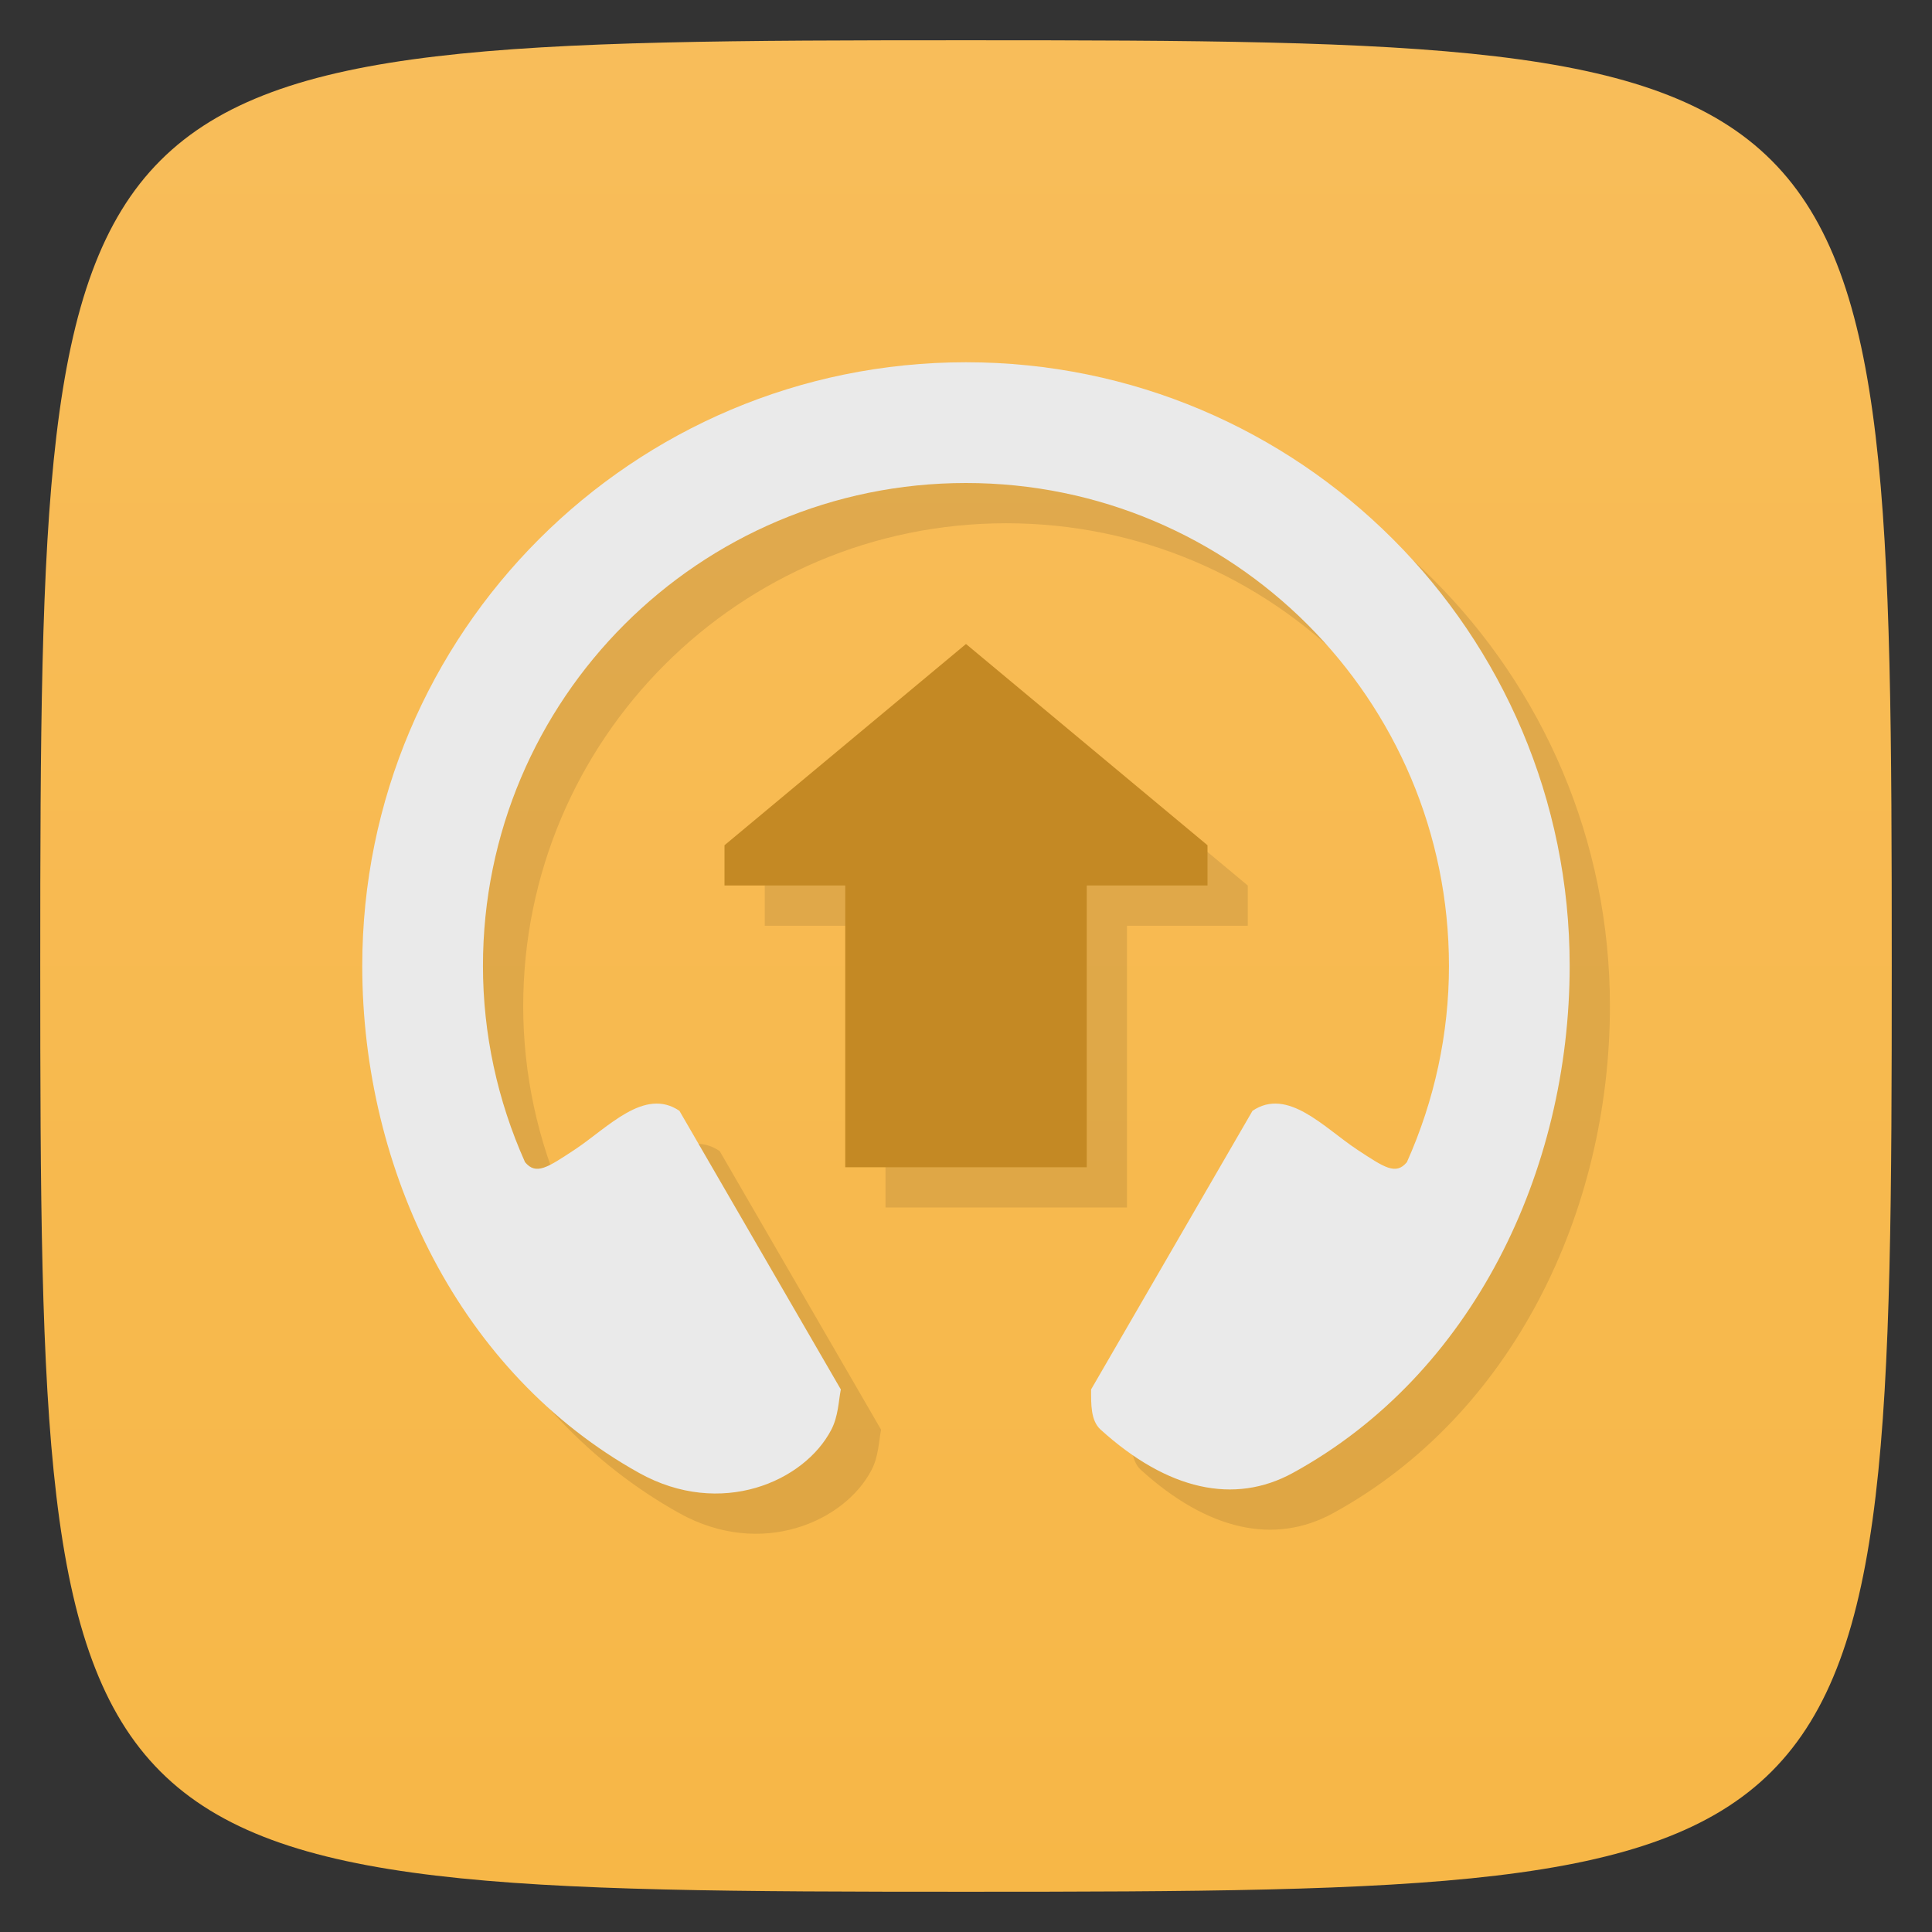<svg xmlns="http://www.w3.org/2000/svg" viewBox="0 0 48 48">
 <rect x="0" y="0" width="48" height="48" fill="#333333" stroke="none"/>
 <defs>
  <linearGradient id="linearGradient3764" x1="1" x2="47" gradientUnits="userSpaceOnUse" gradientTransform="matrix(0,-1,1,0,-1.5e-6,48)">
   <stop style="stop-color:#f7b747;stop-opacity:1"/>
   <stop offset="1" style="stop-color:#f8bd5a;stop-opacity:1"/>
  </linearGradient>
 </defs>
 <circle r="15" cy="25" cx="24" style="fill:#ff0;opacity:1;fill-opacity:0.452;stroke:none"/>
 <g>
  
  
  
 </g>
 <g>
  <path d="m 47,24 C 47,46.703 46.703,47 24,47 1.297,47 1,46.703 1,24 1,1.297 1.297,1 24,1 46.703,1 47,1.297 47,24 z" style="fill:url(#linearGradient3764);fill-opacity:1"/>
 </g>
 <g>
  
 </g>
 <path d="m 25 10 c -8.284 0 -15 6.716 -15 15 c 0.002 5.093 2.427 10.115 6.877 12.594 c 2.033 1.132 4.109 0.214 4.777 -1.074 c 0.174 -0.336 0.179 -0.708 0.236 -1 l -4.01 -6.922 c -0.871 -0.59 -1.772 0.414 -2.596 0.961 c -0.683 0.449 -0.965 0.645 -1.24 0.314 c -0.686 -1.533 -1.045 -3.193 -1.045 -4.873 c -0.001 -6.627 5.373 -12 12 -12 c 6.627 0 12 5.373 12 12 c 0 1.68 -0.359 3.34 -1.045 4.873 c -0.275 0.331 -0.557 0.135 -1.24 -0.314 c -0.824 -0.547 -1.725 -1.551 -2.596 -0.961 l -4.01 6.922 c 0 0.362 -0.013 0.772 0.236 0.998 c 1.662 1.507 3.321 1.874 4.777 1.076 c 4.467 -2.447 6.875 -7.501 6.877 -12.594 c 0.003 -8.284 -6.716 -15 -15 -15 z m 0 7 l -6 5 l 0 1 l 3 0 l 0 7 l 6 0 l 0 -7 l 3 0 l 0 -1 l -6 -5 z" style="fill:#000;opacity:0.1;fill-opacity:1;stroke:none;fill-rule:nonzero"/>
 <path d="m 24 9 c -8.284 0 -15 6.716 -15 15 0.002 5.093 2.427 10.115 6.877 12.594 2.033 1.132 4.109 0.214 4.777 -1.074 0.174 -0.336 0.179 -0.708 0.236 -1 l -4.01 -6.922 c -0.871 -0.59 -1.772 0.414 -2.596 0.961 -0.683 0.449 -0.965 0.645 -1.24 0.314 -0.686 -1.533 -1.045 -3.193 -1.045 -4.873 -0.001 -6.627 5.373 -12 12 -12 6.627 0 12 5.373 12 12 0 1.68 -0.359 3.34 -1.045 4.873 -0.275 0.331 -0.557 0.135 -1.24 -0.314 -0.824 -0.547 -1.725 -1.551 -2.596 -0.961 l -4.01 6.922 c 0 0.362 -0.013 0.772 0.236 0.998 1.662 1.507 3.321 1.874 4.777 1.076 c 4.467 -2.447 6.875 -7.501 6.877 -12.594 c 0.003 -8.284 -6.716 -15 -15 -15 z" style="fill:#eaeaea;opacity:1;fill-opacity:1;stroke:none"/>
 <path d="m 24 16 -6 5 0 1 3 0 0 7 6 0 0 -7 3 0 0 -1 z" style="fill:#c48924;opacity:1;fill-opacity:1;stroke:none"/>
</svg>
